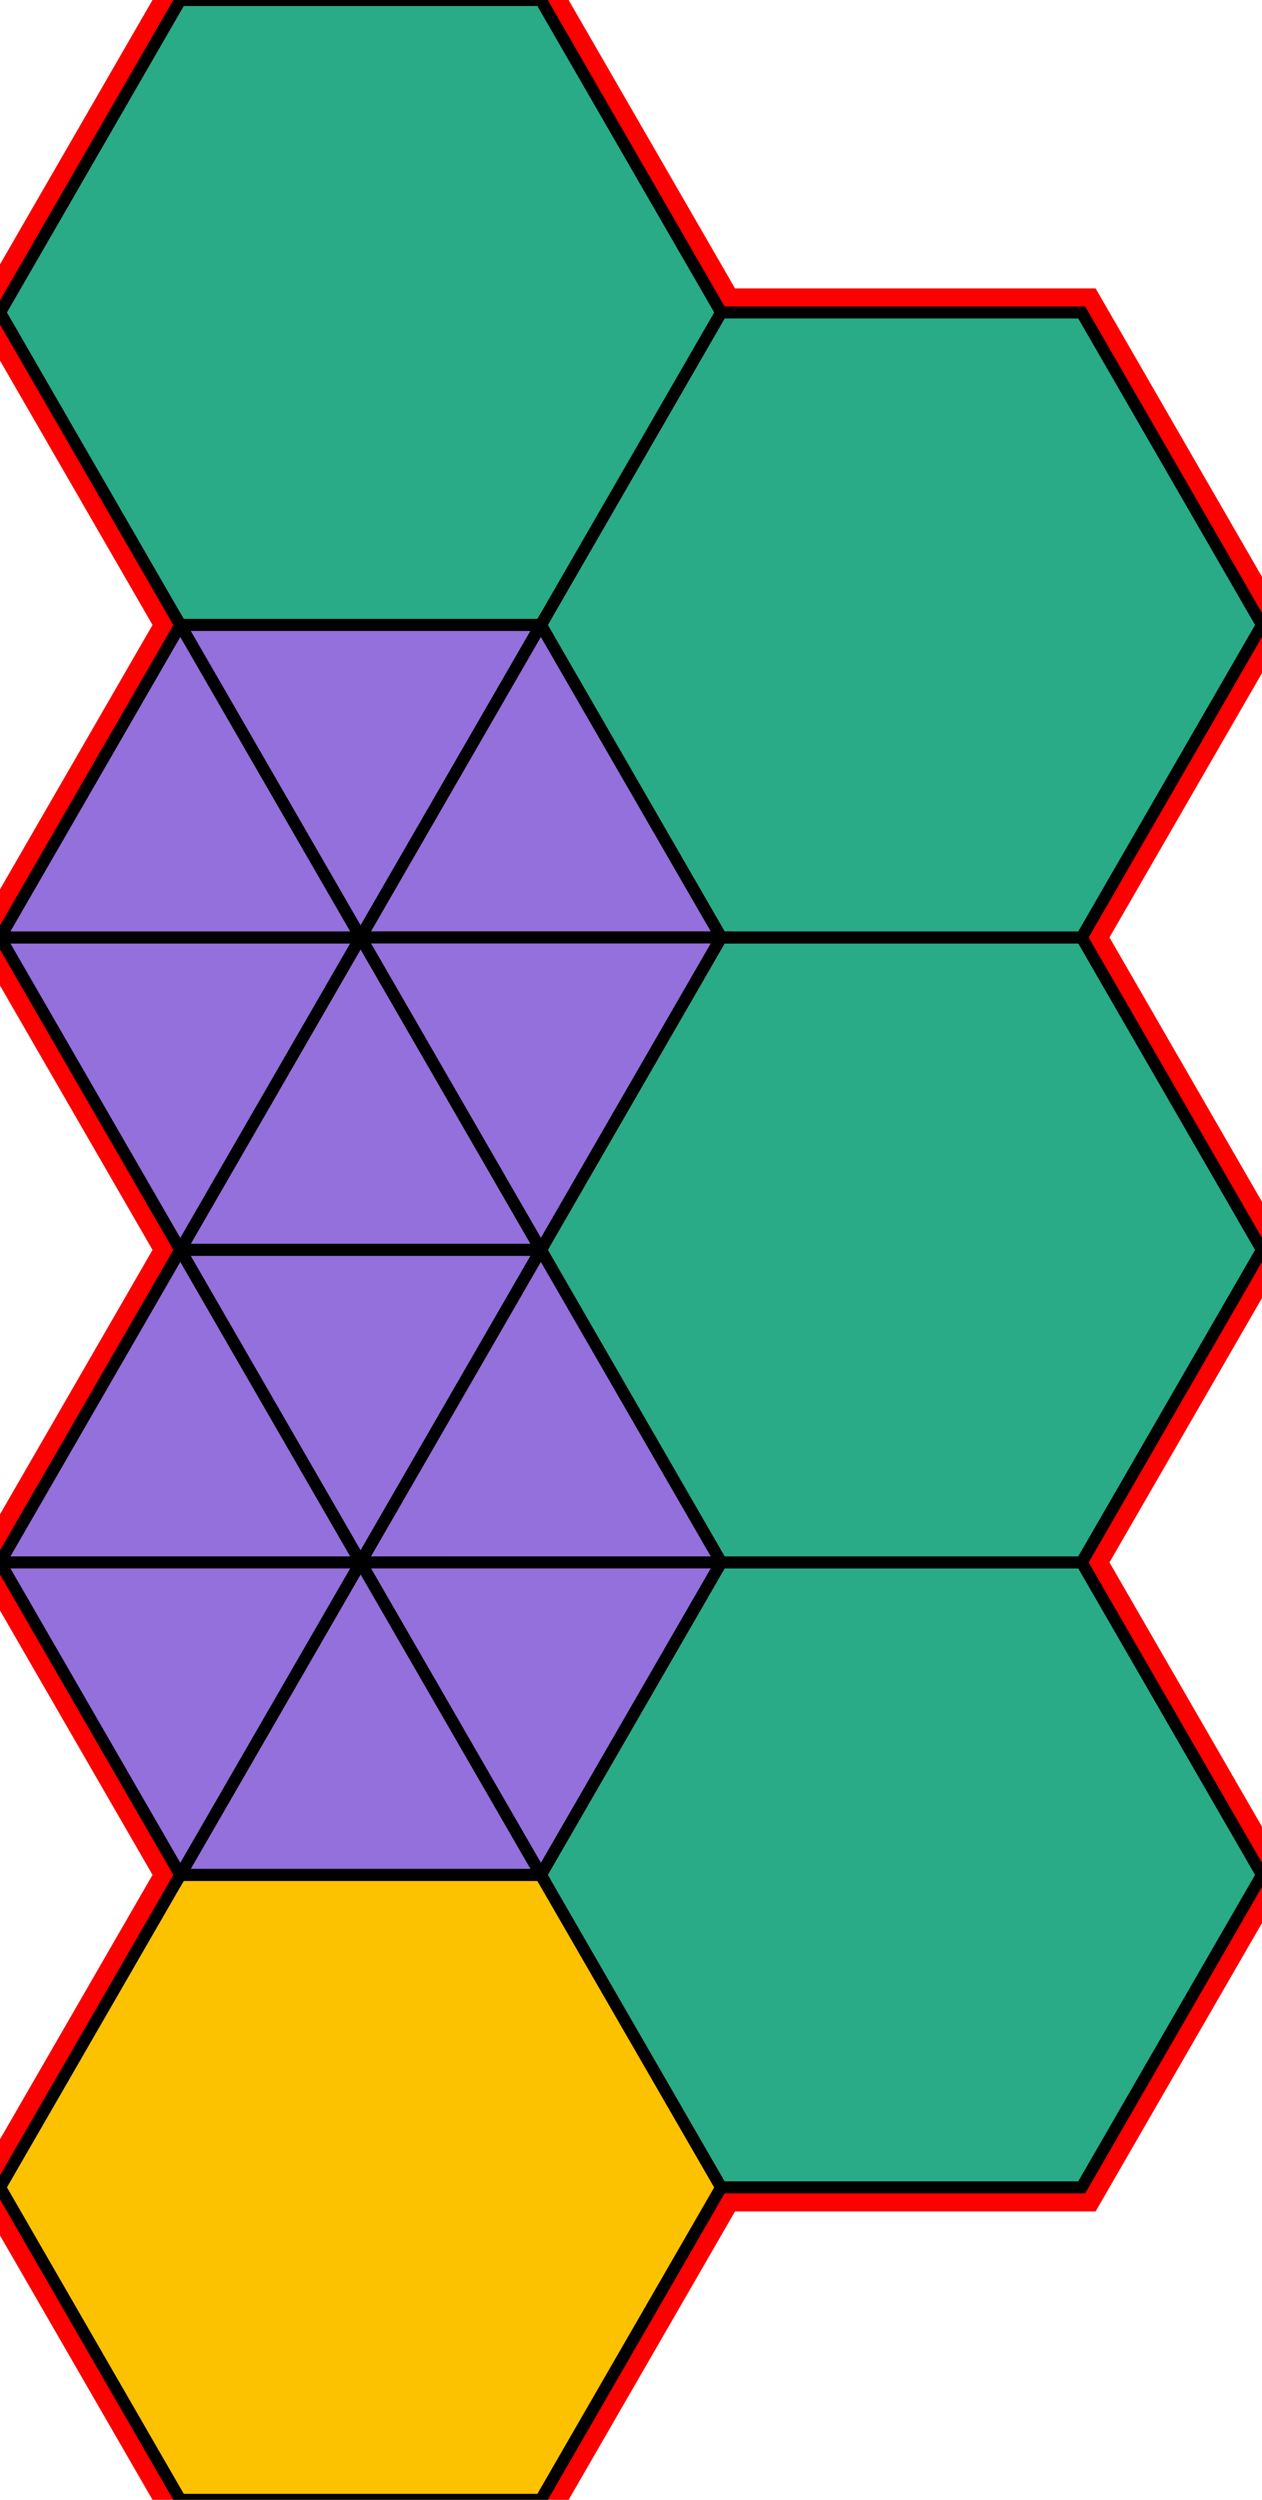 <?xml version="1.0" encoding="utf-8"?>
<svg xmlns="http://www.w3.org/2000/svg" id="mainSVG" pointer-events="all" width="105.001" height="207.847" EdgeLen="30" template="u5_7_tu" code="A12_0_5_0" copyright="Francis Hemsher, 2012">
	<polygon id="BorderPoly" fill="none" pointer-events="none" stroke="red" stroke-width="4" transform="" points="15,0.001 3.8147e-006,25.98 15.001,51.962 0.001,77.942 15.001,103.924 0.001,129.905 15.002,155.885 0.001,181.866 15.001,207.848 45.001,207.848 60.001,181.866 90.001,181.866 105.001,155.885 90.001,129.905 105.001,103.924 90.001,77.942 105.001,51.962 90.001,25.98 60.001,25.98 45,0.001"/>
	<g id="mainPolyG" transform=""><polygon id="mainPoly" fill="rgb(252, 194, 0)" stroke="black" onmouseover="setChange(evt)" onmouseout="unhiliteChange(evt)" onclick="changeMe(evt)" points="45.001,155.885 15.001,155.885 0.001,181.866 15.001,207.848 45.001,207.848 60.001,181.866" seed="0"/><polygon fill="rgb(41, 171, 135)" stroke="black" stroke-width="1" onmouseover="setChange(evt)" onmouseout="unhiliteChange(evt)" onclick="changeMe(evt)" points="90.001,129.905 60.001,129.905 45.001,155.885 60.001,181.866 90.001,181.866 105.001,155.885" seed="1"/><polygon fill="rgb(41, 171, 135)" stroke="black" stroke-width="1" onmouseover="setChange(evt)" onmouseout="unhiliteChange(evt)" onclick="changeMe(evt)" points="90.001,77.942 60.001,77.942 45.001,103.924 60.001,129.905 90.001,129.905 105.001,103.924" seed="2"/><polygon fill="rgb(41, 171, 135)" stroke="black" stroke-width="1" onmouseover="setChange(evt)" onmouseout="unhiliteChange(evt)" onclick="changeMe(evt)" points="90.001,25.98 60.001,25.98 45.001,51.962 60.001,77.942 90.001,77.942 105.001,51.962" seed="3"/><polygon fill="rgb(41, 171, 135)" stroke="black" stroke-width="1" onmouseover="setChange(evt)" onmouseout="unhiliteChange(evt)" onclick="changeMe(evt)" points="60.001,25.98 45,0.001 15,0.001 3.8147e-006,25.98 15.001,51.962 45.001,51.962" seed="4"/><polygon fill="rgb(147, 112, 219)" stroke="black" stroke-width="1" onmouseover="setChange(evt)" onmouseout="unhiliteChange(evt)" onclick="changeMe(evt)" points="45.001,51.962 15.001,51.962 30,77.942" seed="5"/><polygon fill="rgb(147, 112, 219)" stroke="black" stroke-width="1" onmouseover="setChange(evt)" onmouseout="unhiliteChange(evt)" onclick="changeMe(evt)" points="60.001,77.942 45.001,51.962 30.001,77.942" seed="6"/><polygon fill="rgb(147, 112, 219)" stroke="black" stroke-width="1" onmouseover="setChange(evt)" onmouseout="unhiliteChange(evt)" onclick="changeMe(evt)" points="60.001,77.942 30.001,77.942 45.001,103.922" seed="7"/><polygon fill="rgb(147, 112, 219)" stroke="black" stroke-width="1" onmouseover="setChange(evt)" onmouseout="unhiliteChange(evt)" onclick="changeMe(evt)" points="45.001,103.922 30,77.942 15.001,103.922" seed="8"/><polygon fill="rgb(147, 112, 219)" stroke="black" stroke-width="1" onmouseover="setChange(evt)" onmouseout="unhiliteChange(evt)" onclick="changeMe(evt)" points="30,77.942 0.001,77.942 15.001,103.924" seed="9"/><polygon fill="rgb(147, 112, 219)" stroke="black" stroke-width="1" onmouseover="setChange(evt)" onmouseout="unhiliteChange(evt)" onclick="changeMe(evt)" points="30,77.942 15.001,51.962 0.001,77.942" seed="10"/><polygon fill="rgb(147, 112, 219)" stroke="black" stroke-width="1" onmouseover="setChange(evt)" onmouseout="unhiliteChange(evt)" onclick="changeMe(evt)" points="45.001,103.922 15.001,103.922 30.001,129.905" seed="11"/><polygon fill="rgb(147, 112, 219)" stroke="black" stroke-width="1" onmouseover="setChange(evt)" onmouseout="unhiliteChange(evt)" onclick="changeMe(evt)" points="60.001,129.904 45.001,103.922 30.002,129.905" seed="12"/><polygon fill="rgb(147, 112, 219)" stroke="black" stroke-width="1" onmouseover="setChange(evt)" onmouseout="unhiliteChange(evt)" onclick="changeMe(evt)" points="45.002,155.885 60.002,129.904 30.002,129.905" seed="13"/><polygon fill="rgb(147, 112, 219)" stroke="black" stroke-width="1" onmouseover="setChange(evt)" onmouseout="unhiliteChange(evt)" onclick="changeMe(evt)" points="45.002,155.885 30.002,129.905 15.002,155.885" seed="14"/><polygon fill="rgb(147, 112, 219)" stroke="black" stroke-width="1" onmouseover="setChange(evt)" onmouseout="unhiliteChange(evt)" onclick="changeMe(evt)" points="30.001,129.905 15.001,103.924 0.001,129.905" seed="15"/><polygon fill="rgb(147, 112, 219)" stroke="black" stroke-width="1" onmouseover="setChange(evt)" onmouseout="unhiliteChange(evt)" onclick="changeMe(evt)" points="15.002,155.885 30.002,129.905 0.002,129.905" seed="16"/></g>
</svg>
